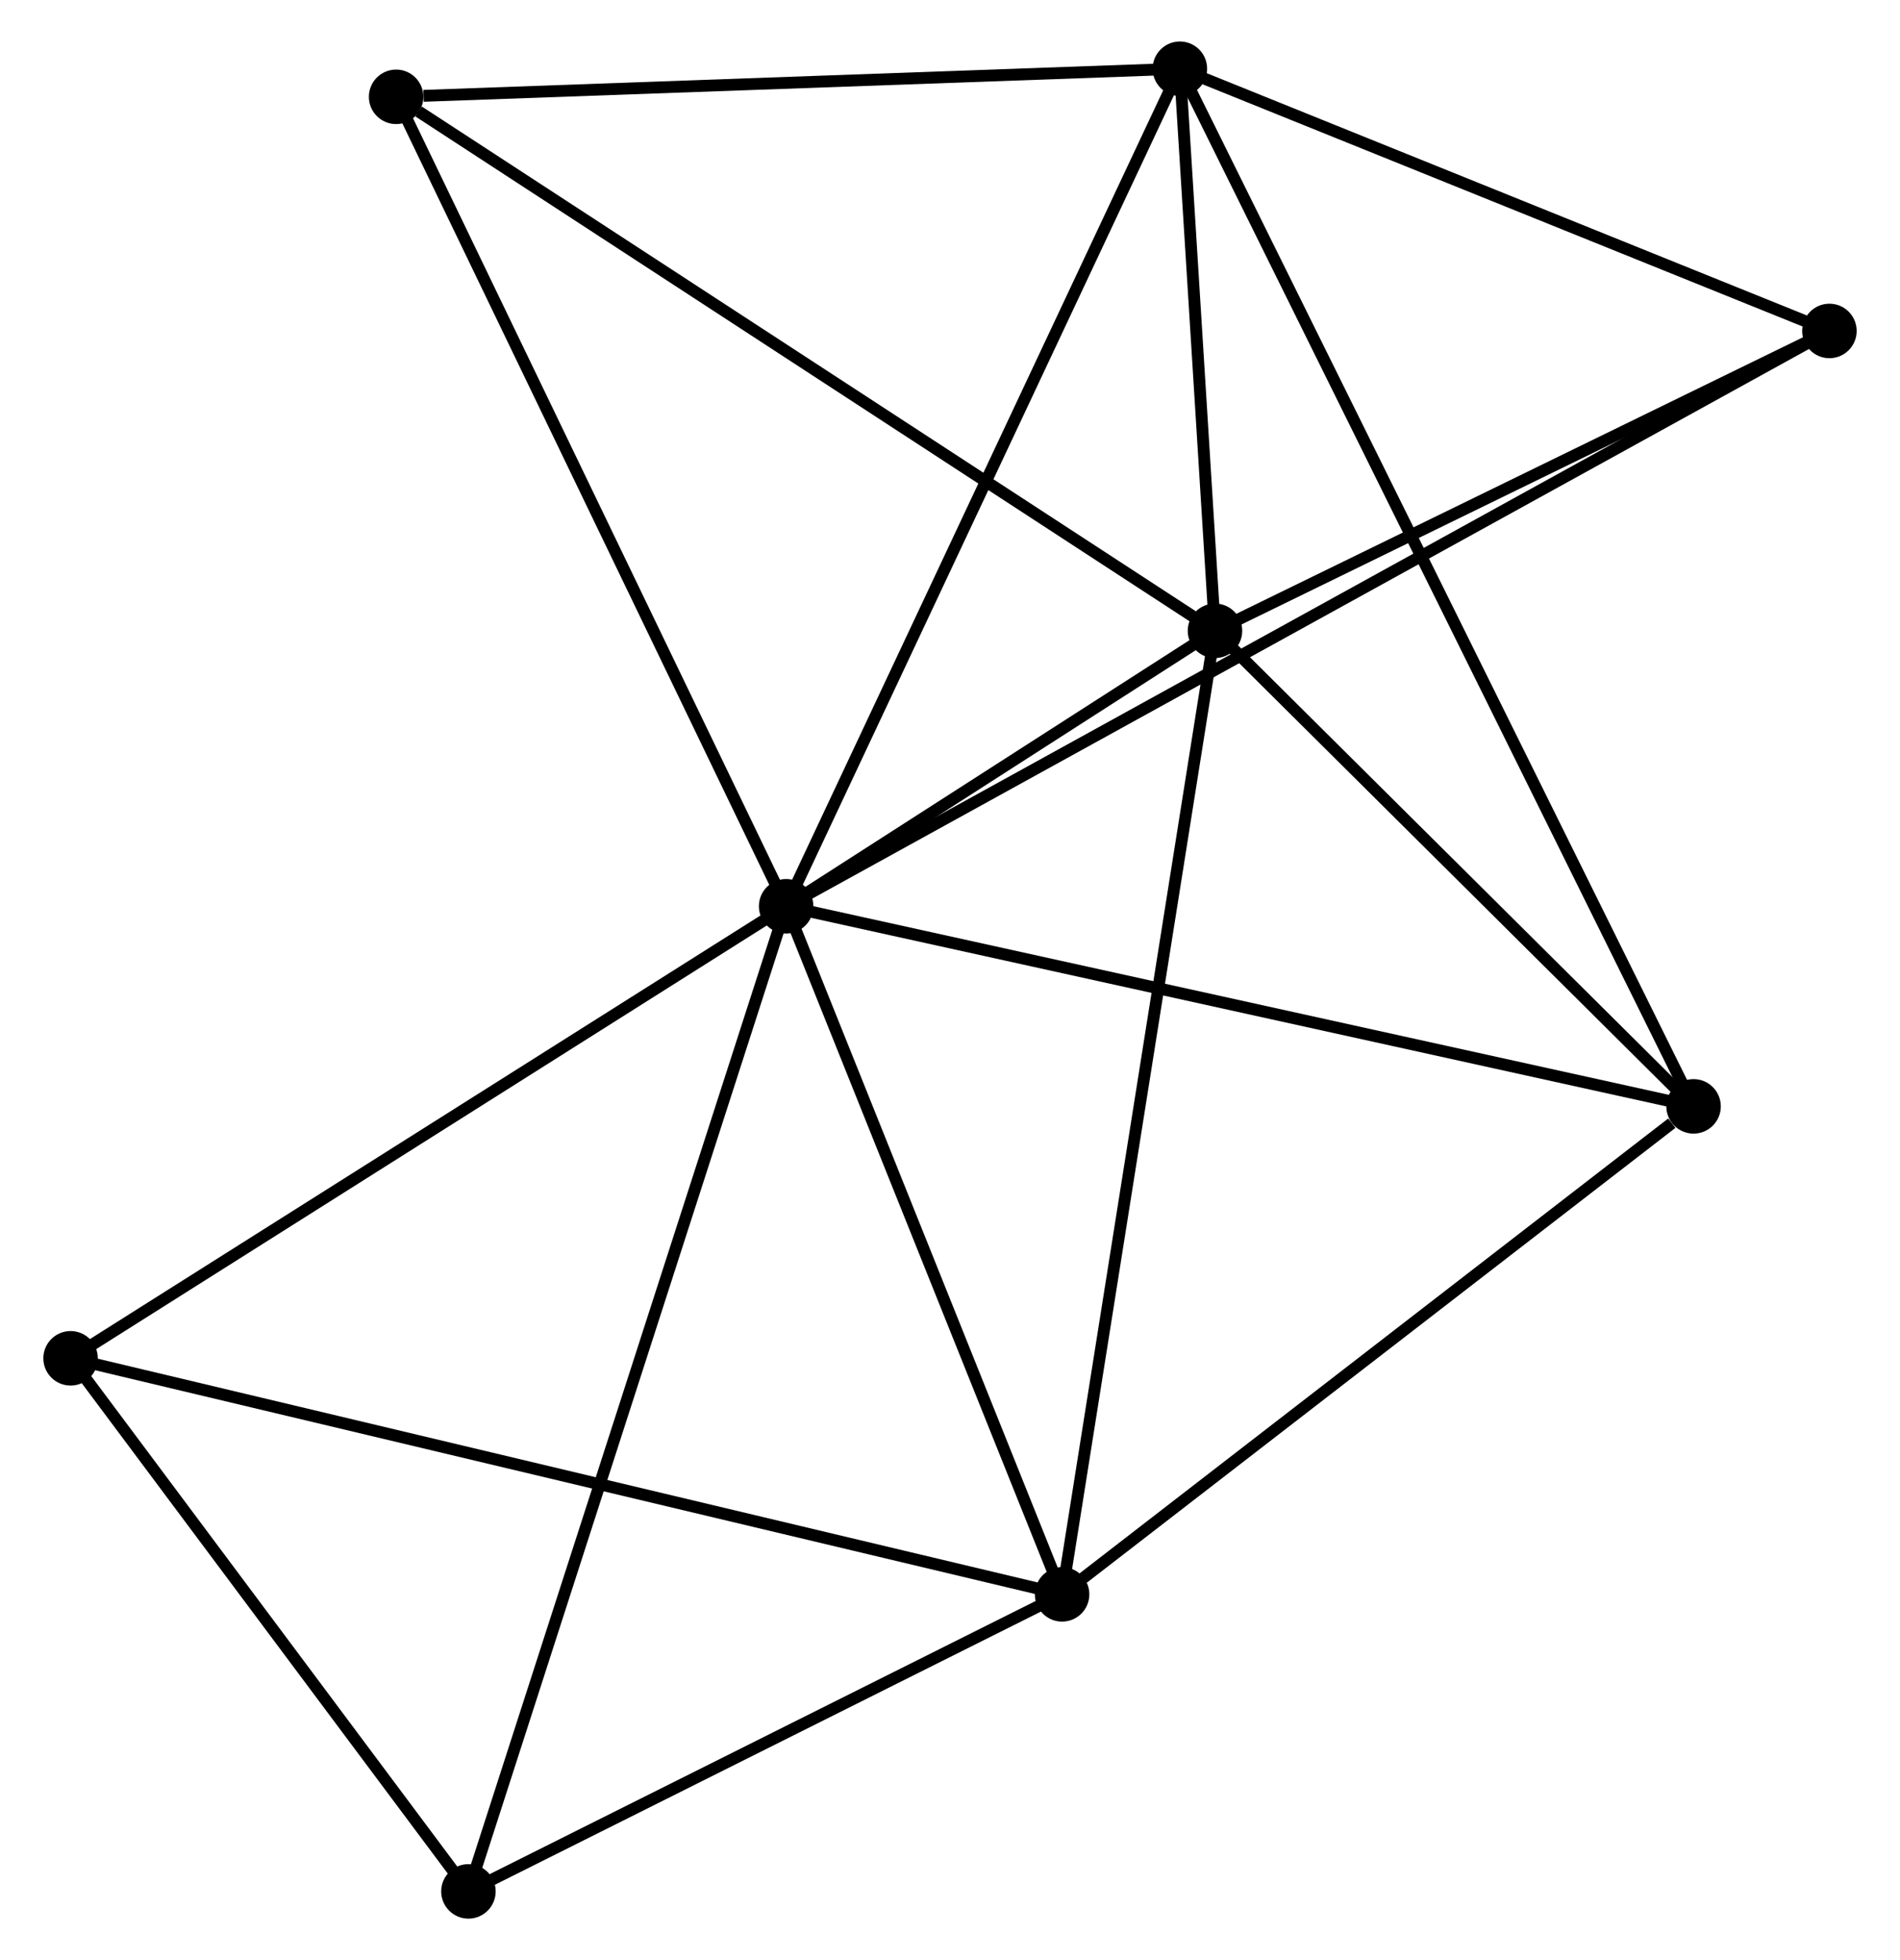 <?xml version="1.0" encoding="UTF-8" standalone="no"?>
<!DOCTYPE svg PUBLIC "-//W3C//DTD SVG 1.1//EN"
 "http://www.w3.org/Graphics/SVG/1.1/DTD/svg11.dtd">
<!-- Generated by graphviz version 2.36.0 (20140111.2315)
 -->
<!-- Title: %3 Pages: 1 -->
<svg width="160pt" height="165pt"
 viewBox="0.00 0.00 160.08 165.41" xmlns="http://www.w3.org/2000/svg" xmlns:xlink="http://www.w3.org/1999/xlink">
<g id="graph0" class="graph" transform="scale(1 1) rotate(0) translate(4 161.412)">
<title>%3</title>
<!-- 0 -->
<g id="node1" class="node"><title>0</title>
<ellipse fill="black" stroke="black" cx="62.207" cy="-84.934" rx="1.8" ry="1.8"/>
</g>
<!-- 1 -->
<g id="node2" class="node"><title>1</title>
<ellipse fill="black" stroke="black" cx="98.41" cy="-108.178" rx="1.8" ry="1.8"/>
</g>
<!-- 0&#45;&#45;1 -->
<g id="edge1" class="edge"><title>0&#45;&#45;1</title>
<path fill="none" stroke="black" d="M63.763,-85.933C69.61,-89.687 90.256,-102.943 96.565,-106.993"/>
</g>
<!-- 2 -->
<g id="node3" class="node"><title>2</title>
<ellipse fill="black" stroke="black" cx="85.503" cy="-26.866" rx="1.8" ry="1.8"/>
</g>
<!-- 0&#45;&#45;2 -->
<g id="edge2" class="edge"><title>0&#45;&#45;2</title>
<path fill="none" stroke="black" d="M62.983,-83.002C66.519,-74.186 81.109,-37.819 84.701,-28.865"/>
</g>
<!-- 3 -->
<g id="node4" class="node"><title>3</title>
<ellipse fill="black" stroke="black" cx="95.447" cy="-155.612" rx="1.8" ry="1.8"/>
</g>
<!-- 0&#45;&#45;3 -->
<g id="edge3" class="edge"><title>0&#45;&#45;3</title>
<path fill="none" stroke="black" d="M63.029,-86.681C67.628,-96.46 90.13,-144.307 94.654,-153.926"/>
</g>
<!-- 4 -->
<g id="node5" class="node"><title>4</title>
<ellipse fill="black" stroke="black" cx="138.812" cy="-68.047" rx="1.8" ry="1.8"/>
</g>
<!-- 0&#45;&#45;4 -->
<g id="edge4" class="edge"><title>0&#45;&#45;4</title>
<path fill="none" stroke="black" d="M64.101,-84.517C74.699,-82.18 126.56,-70.748 136.985,-68.45"/>
</g>
<!-- 5 -->
<g id="node6" class="node"><title>5</title>
<ellipse fill="black" stroke="black" cx="1.8" cy="-46.786" rx="1.8" ry="1.8"/>
</g>
<!-- 0&#45;&#45;5 -->
<g id="edge5" class="edge"><title>0&#45;&#45;5</title>
<path fill="none" stroke="black" d="M60.465,-83.834C51.644,-78.263 12.002,-53.229 3.435,-47.819"/>
</g>
<!-- 6 -->
<g id="node7" class="node"><title>6</title>
<ellipse fill="black" stroke="black" cx="29.281" cy="-153.241" rx="1.8" ry="1.8"/>
</g>
<!-- 0&#45;&#45;6 -->
<g id="edge6" class="edge"><title>0&#45;&#45;6</title>
<path fill="none" stroke="black" d="M61.394,-86.623C56.878,-95.991 34.934,-141.515 30.188,-151.361"/>
</g>
<!-- 7 -->
<g id="node8" class="node"><title>7</title>
<ellipse fill="black" stroke="black" cx="150.281" cy="-133.483" rx="1.8" ry="1.8"/>
</g>
<!-- 0&#45;&#45;7 -->
<g id="edge7" class="edge"><title>0&#45;&#45;7</title>
<path fill="none" stroke="black" d="M64.047,-85.948C75.509,-92.266 137.019,-126.173 148.451,-132.474"/>
</g>
<!-- 8 -->
<g id="node9" class="node"><title>8</title>
<ellipse fill="black" stroke="black" cx="35.386" cy="-1.8" rx="1.8" ry="1.8"/>
</g>
<!-- 0&#45;&#45;8 -->
<g id="edge8" class="edge"><title>0&#45;&#45;8</title>
<path fill="none" stroke="black" d="M61.647,-83.198C58.157,-72.379 39.425,-14.318 35.943,-3.527"/>
</g>
<!-- 1&#45;&#45;2 -->
<g id="edge9" class="edge"><title>1&#45;&#45;2</title>
<path fill="none" stroke="black" d="M98.091,-106.168C96.306,-94.918 87.568,-39.872 85.811,-28.806"/>
</g>
<!-- 1&#45;&#45;3 -->
<g id="edge10" class="edge"><title>1&#45;&#45;3</title>
<path fill="none" stroke="black" d="M98.283,-110.216C97.796,-118.019 96.051,-145.936 95.57,-153.634"/>
</g>
<!-- 1&#45;&#45;4 -->
<g id="edge11" class="edge"><title>1&#45;&#45;4</title>
<path fill="none" stroke="black" d="M99.755,-106.843C105.889,-100.75 131.191,-75.616 137.421,-69.428"/>
</g>
<!-- 1&#45;&#45;6 -->
<g id="edge12" class="edge"><title>1&#45;&#45;6</title>
<path fill="none" stroke="black" d="M96.702,-109.292C87.221,-115.472 41.149,-145.505 31.184,-152.001"/>
</g>
<!-- 1&#45;&#45;7 -->
<g id="edge13" class="edge"><title>1&#45;&#45;7</title>
<path fill="none" stroke="black" d="M100.136,-109.02C108.011,-112.862 140.497,-128.71 148.495,-132.612"/>
</g>
<!-- 2&#45;&#45;4 -->
<g id="edge14" class="edge"><title>2&#45;&#45;4</title>
<path fill="none" stroke="black" d="M87.277,-28.237C95.371,-34.489 128.757,-60.279 136.977,-66.629"/>
</g>
<!-- 2&#45;&#45;5 -->
<g id="edge15" class="edge"><title>2&#45;&#45;5</title>
<path fill="none" stroke="black" d="M83.434,-27.359C71.854,-30.115 15.188,-43.6 3.797,-46.311"/>
</g>
<!-- 2&#45;&#45;8 -->
<g id="edge16" class="edge"><title>2&#45;&#45;8</title>
<path fill="none" stroke="black" d="M83.836,-26.032C76.227,-22.227 44.839,-6.528 37.111,-2.663"/>
</g>
<!-- 3&#45;&#45;4 -->
<g id="edge17" class="edge"><title>3&#45;&#45;4</title>
<path fill="none" stroke="black" d="M96.353,-153.783C101.996,-142.387 132.282,-81.232 137.911,-69.866"/>
</g>
<!-- 3&#45;&#45;6 -->
<g id="edge18" class="edge"><title>3&#45;&#45;6</title>
<path fill="none" stroke="black" d="M93.538,-155.543C84.046,-155.203 41.968,-153.696 31.597,-153.324"/>
</g>
<!-- 3&#45;&#45;7 -->
<g id="edge19" class="edge"><title>3&#45;&#45;7</title>
<path fill="none" stroke="black" d="M97.271,-154.875C105.597,-151.516 139.938,-137.657 148.393,-134.245"/>
</g>
<!-- 5&#45;&#45;8 -->
<g id="edge20" class="edge"><title>5&#45;&#45;8</title>
<path fill="none" stroke="black" d="M2.917,-45.29C8.017,-38.459 29.051,-10.285 34.23,-3.349"/>
</g>
</g>
</svg>
